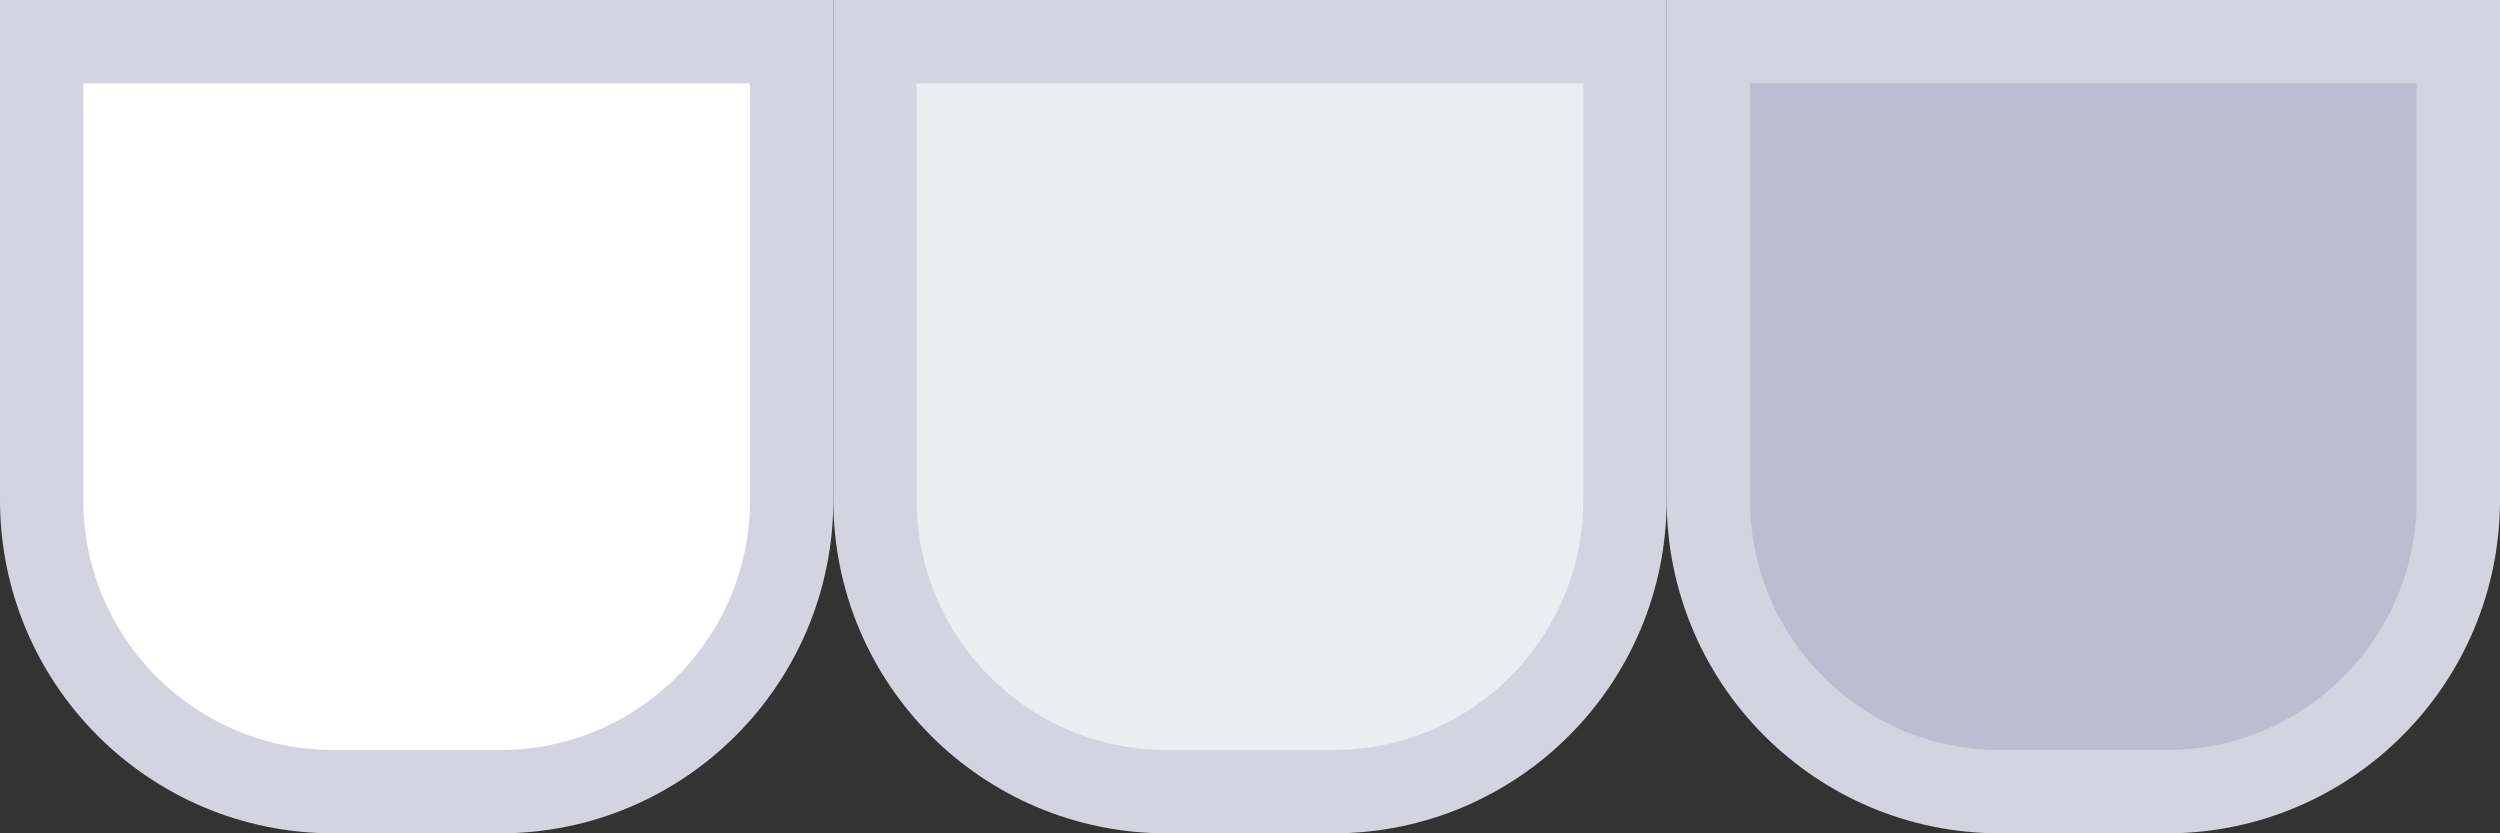 <svg width="30" height="10" viewBox="0 0 30 10" fill="none" xmlns="http://www.w3.org/2000/svg">
<rect x="0" y="0" width="30" height="10" fill="#333333" stroke="none"/>
<path d="M0.5 0.5H9.5V6C9.5 7.933 7.933 9.5 6 9.5H4C2.067 9.5 0.5 7.933 0.5 6V0.5Z" fill="white"/>
<path d="M0.5 0.5H9.5V6C9.5 7.933 7.933 9.5 6 9.5H4C2.067 9.5 0.5 7.933 0.5 6V0.5Z" stroke="#D3D4E0"/>
<path d="M10.5 0.5H19.5V6C19.5 7.933 17.933 9.5 16 9.5H14C12.067 9.5 10.5 7.933 10.5 6V0.5Z" fill="#EBEDF2"/>
<path d="M10.5 0.5H19.5V6C19.5 7.933 17.933 9.5 16 9.5H14C12.067 9.5 10.5 7.933 10.5 6V0.5Z" stroke="#D3D4E0"/>
<path d="M20.5 0.5H29.5V6C29.5 7.933 27.933 9.5 26 9.5H24C22.067 9.5 20.5 7.933 20.5 6V0.5Z" fill="#BCBDD1"/>
<path d="M20.5 0.5H29.5V6C29.5 7.933 27.933 9.5 26 9.5H24C22.067 9.5 20.5 7.933 20.5 6V0.5Z" stroke="#D3D4E0"/>
</svg>
